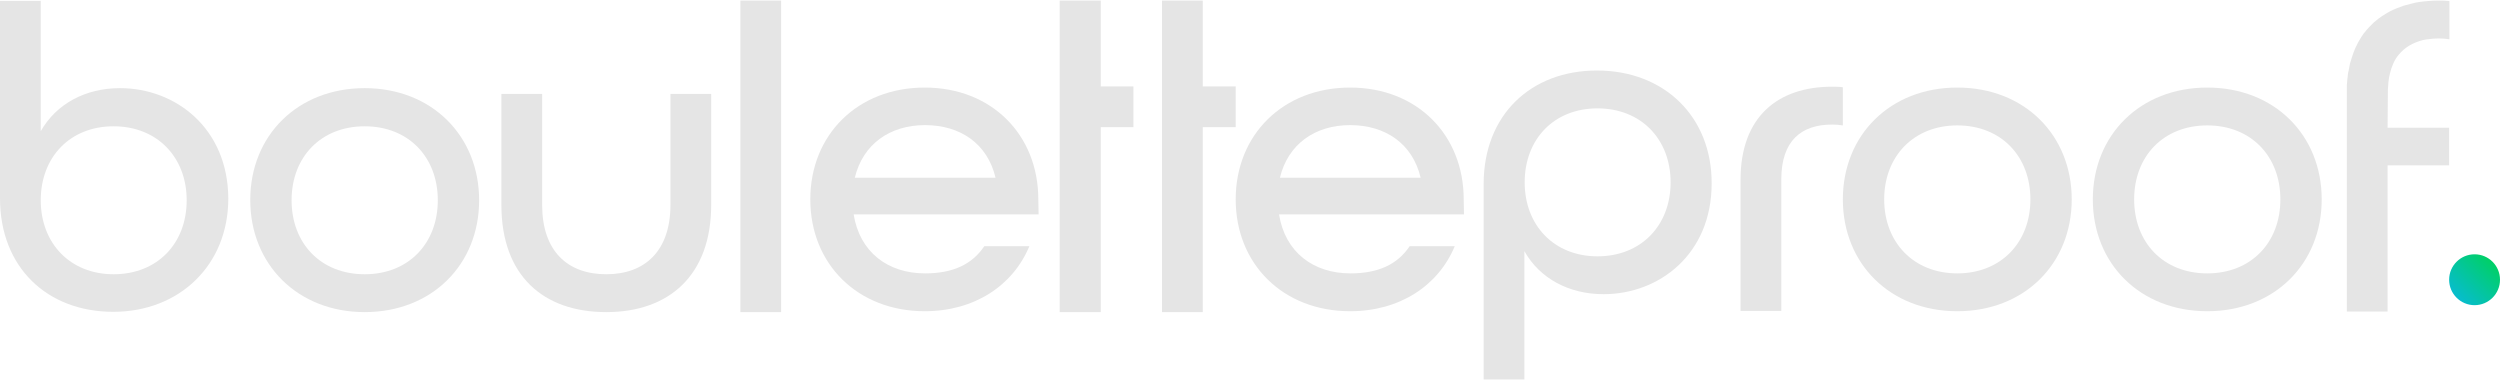 <svg width="147" height="23" viewBox="0 0 147 23" fill="none" xmlns="http://www.w3.org/2000/svg">
<path d="M7.052 5.183C5.03 5.183 3.313 6.1 2.396 7.714V0.051H0V11.657C0 15.735 2.787 18.335 6.661 18.335C10.535 18.335 13.424 15.599 13.424 11.674C13.407 7.545 10.331 5.183 7.052 5.183ZM6.678 16.126C4.129 16.126 2.396 14.307 2.396 11.776C2.396 9.244 4.112 7.426 6.678 7.426C9.244 7.426 10.977 9.244 10.977 11.776C10.977 14.307 9.261 16.126 6.678 16.126Z" fill="#E5E5E5"/>
<path d="M21.444 5.183C17.502 5.183 14.715 7.969 14.715 11.759C14.715 15.548 17.502 18.352 21.444 18.352C25.386 18.352 28.173 15.565 28.173 11.776C28.173 7.986 25.386 5.183 21.444 5.183ZM21.444 16.126C18.861 16.126 17.145 14.308 17.145 11.776C17.145 9.244 18.861 7.426 21.444 7.426C24.027 7.426 25.743 9.244 25.743 11.776C25.743 14.308 24.027 16.126 21.444 16.126Z" fill="#E5E5E5"/>
<path d="M39.422 5.523V12.048C39.422 14.749 37.927 16.126 35.65 16.126C33.373 16.126 31.878 14.766 31.878 12.048V5.523H29.482V12.048C29.482 16.228 31.962 18.352 35.65 18.352C39.337 18.352 41.818 16.194 41.818 12.048V5.523H39.422Z" fill="#E5E5E5"/>
<path d="M43.534 0.034V18.352H45.93V0.034H43.534Z" fill="#E5E5E5"/>
<path d="M66.644 5.081V7.477H64.724V18.352H62.311V0.034H64.724V5.081H66.644Z" fill="#E5E5E5"/>
<path d="M72.659 5.081V7.477H70.722V18.352H68.326V0.034H70.722V5.081H72.659Z" fill="#E5E5E5"/>
<path d="M61.053 11.725C61.053 7.935 58.317 5.149 54.375 5.149C50.433 5.149 47.646 7.918 47.646 11.725C47.646 15.531 50.433 18.3 54.375 18.3C57.281 18.3 59.558 16.805 60.526 14.477H57.876C57.145 15.565 56.007 16.075 54.392 16.075C52.217 16.075 50.552 14.834 50.195 12.608H61.07L61.053 11.725ZM50.263 10.45C50.739 8.479 52.319 7.357 54.392 7.357C56.465 7.357 58.062 8.445 58.538 10.45H50.263Z" fill="#E5E5E5"/>
<path d="M86.066 11.725C86.066 7.935 83.33 5.149 79.388 5.149C75.446 5.149 72.659 7.918 72.659 11.725C72.659 15.531 75.446 18.3 79.388 18.3C82.294 18.3 84.571 16.805 85.539 14.477H82.888C82.158 15.565 81.019 16.075 79.405 16.075C77.23 16.075 75.565 14.834 75.208 12.608H86.083L86.066 11.725ZM75.259 10.45C75.735 8.479 77.315 7.357 79.388 7.357C81.461 7.357 83.058 8.445 83.534 10.45H75.259Z" fill="#E5E5E5"/>
<path d="M93.899 4.146C90.025 4.146 87.238 6.746 87.238 10.824V22.311H89.634V14.766C90.535 16.381 92.268 17.298 94.29 17.298C97.552 17.298 100.645 14.953 100.645 10.79C100.662 6.882 97.875 4.146 93.899 4.146ZM93.933 15.072C91.384 15.072 89.651 13.254 89.651 10.722C89.651 8.19 91.367 6.372 93.933 6.372C96.499 6.372 98.232 8.19 98.232 10.722C98.232 13.254 96.499 15.072 93.933 15.072Z" fill="#E5E5E5"/>
<path d="M108.36 7.375C108.156 7.341 107.952 7.324 107.731 7.324C105.93 7.324 104.74 8.258 104.74 10.552V18.284H102.344V10.569C102.344 6.882 104.519 5.098 107.731 5.098C108.258 5.098 108.36 5.132 108.36 5.132V7.375Z" fill="#E5E5E5"/>
<path d="M115.089 5.149C111.146 5.149 108.36 7.935 108.36 11.725C108.36 15.514 111.146 18.3 115.089 18.3C119.031 18.3 121.817 15.514 121.817 11.725C121.817 7.935 119.031 5.149 115.089 5.149ZM115.089 16.075C112.506 16.075 110.79 14.239 110.79 11.725C110.79 9.21 112.506 7.374 115.089 7.374C117.671 7.374 119.388 9.193 119.388 11.725C119.388 14.256 117.654 16.075 115.089 16.075Z" fill="#E5E5E5"/>
<path d="M129.787 5.149C125.844 5.149 123.058 7.935 123.058 11.725C123.058 15.514 125.844 18.3 129.787 18.3C133.729 18.3 136.516 15.514 136.516 11.725C136.516 7.935 133.729 5.149 129.787 5.149ZM129.787 16.075C127.204 16.075 125.488 14.256 125.488 11.725C125.488 9.193 127.204 7.374 129.787 7.374C132.369 7.374 134.086 9.193 134.086 11.725C134.086 14.256 132.369 16.075 129.787 16.075Z" fill="#E5E5E5"/>
<path d="M140.407 5.421C140.407 5.285 140.407 5.166 140.424 5.064C140.424 4.928 140.441 4.809 140.458 4.69C140.475 4.571 140.492 4.452 140.526 4.333C140.577 4.112 140.645 3.908 140.73 3.722C140.815 3.535 140.917 3.365 141.036 3.229C141.393 2.787 141.868 2.515 142.446 2.362C142.548 2.345 142.65 2.311 142.752 2.311C142.956 2.277 143.177 2.26 143.398 2.26C143.619 2.26 143.823 2.277 144.026 2.311V0.068C144.026 0.068 144.009 0.068 143.942 0.051C143.925 0.051 143.908 0.051 143.891 0.051C143.721 0.034 143.568 0.034 143.398 0.034C142.99 0.034 142.616 0.068 142.242 0.119C142.106 0.136 141.97 0.17 141.834 0.204C141.699 0.238 141.563 0.272 141.444 0.306C141.359 0.323 141.274 0.357 141.189 0.391C141.036 0.442 140.866 0.51 140.713 0.578C140.56 0.646 140.407 0.731 140.271 0.816C140.135 0.901 139.999 0.986 139.863 1.088C139.659 1.241 139.49 1.394 139.32 1.581C139.269 1.648 139.201 1.699 139.15 1.767C139.099 1.835 139.048 1.903 138.997 1.954C138.895 2.09 138.81 2.226 138.725 2.379C138.674 2.447 138.64 2.532 138.606 2.6C138.572 2.685 138.521 2.753 138.487 2.838C138.453 2.923 138.419 3.008 138.385 3.093C138.351 3.178 138.334 3.263 138.3 3.348C138.266 3.433 138.249 3.535 138.215 3.62C138.181 3.705 138.164 3.807 138.147 3.908C138.13 3.993 138.113 4.095 138.096 4.18C138.096 4.197 138.079 4.214 138.079 4.231C138.062 4.316 138.045 4.418 138.045 4.503C138.028 4.605 138.011 4.707 138.011 4.826C137.994 4.928 137.994 5.047 137.994 5.149C137.994 5.234 137.994 5.336 137.994 5.438V18.318H140.39V9.72H144.009V7.511H140.39L140.407 5.421Z" fill="#E5E5E5"/>
<path d="M145.505 17.944C146.331 17.944 147 17.274 147 16.448C147 15.623 146.331 14.953 145.505 14.953C144.679 14.953 144.009 15.623 144.009 16.448C144.009 17.274 144.679 17.944 145.505 17.944Z" fill="url(#paint0_linear_1_12079)"/>
<defs>
<linearGradient id="paint0_linear_1_12079" x1="144.505" y1="17.452" x2="146.607" y2="15.349" gradientUnits="userSpaceOnUse">
<stop stop-color="#07BDCB"/>
<stop offset="1" stop-color="#00D064"/>
</linearGradient>
</defs>
</svg>

